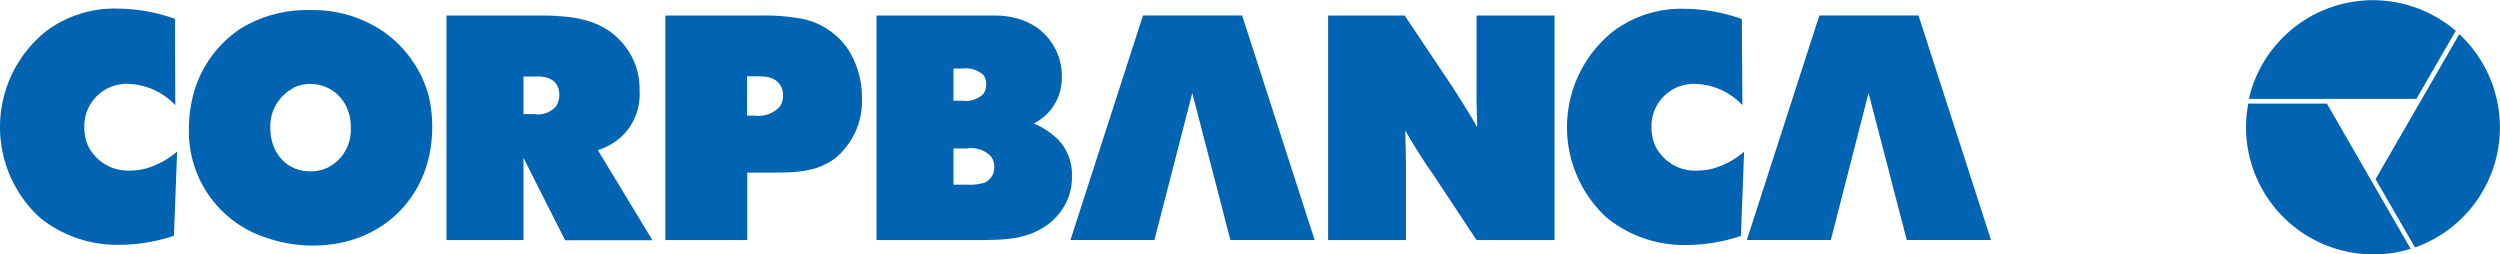 <svg id="Banco_Corpbanca" data-name="Banco Corpbanca" xmlns="http://www.w3.org/2000/svg" viewBox="0 0 274.81 27.96"><defs><style>.cls-1{fill:#0064b3;}</style></defs><path class="cls-1" d="M312.16,51.34a14,14,0,0,0-22.65,7.42l0,.12H307.9l4.33-7.49Z" transform="translate(-42.28 -48.01)"/><path class="cls-1" d="M298,59.4h-8.59v.09a13.52,13.52,0,0,0-.24,2.52,14,14,0,0,0,18,13.38l.12,0-.07-.11c-.38-.67-8.9-15.43-9.11-15.8l0-.05Z" transform="translate(-42.28 -48.01)"/><path class="cls-1" d="M312.56,51.86,303.41,67.7l4.32,7.49.08,0a14,14,0,0,0,4.91-23.33l-.1-.09Z" transform="translate(-42.28 -48.01)"/><path class="cls-1" d="M61.55,59.57a7.41,7.41,0,0,0-5.21-2.34,4.65,4.65,0,0,0-4.79,4.83,5,5,0,0,0,.42,2,4.9,4.9,0,0,0,4.65,2.7,6.59,6.59,0,0,0,1.67-.22,8.94,8.94,0,0,0,3.46-1.88l-.35,9.26a18.88,18.88,0,0,1-5.94,1,13.5,13.5,0,0,1-8.81-3,13.49,13.49,0,0,1,.7-20.48,12.55,12.55,0,0,1,8-2.48,19.21,19.21,0,0,1,6.16,1.12Z" transform="translate(-42.28 -48.01)"/><path class="cls-1" d="M84.3,51.4a12.68,12.68,0,0,1,5.1,7.13A14.94,14.94,0,0,1,89.79,62c0,7.58-5.49,13-13.08,13a15.74,15.74,0,0,1-5.31-.91,12.25,12.25,0,0,1-8.35-12,14.48,14.48,0,0,1,.38-3.28,12.55,12.55,0,0,1,5.35-7.69,13.91,13.91,0,0,1,7.52-2A13.72,13.72,0,0,1,84.3,51.4Zm-9.82,6.32A4.73,4.73,0,0,0,72,62.13c0,2.55,1.67,4.71,4.37,4.71a4.19,4.19,0,0,0,1.88-.38,4.63,4.63,0,0,0,2.59-4.4,4.93,4.93,0,0,0-.35-2,4.36,4.36,0,0,0-6-2.38Z" transform="translate(-42.28 -48.01)"/><path class="cls-1" d="M101.57,49.72c.73,0,1.46,0,2.2.07,2.83.17,5.42.94,7.2,3.28a7.52,7.52,0,0,1,1.61,4.86A6.36,6.36,0,0,1,110,63.52a8,8,0,0,1-2,1l6,9.9H104.4l-4.58-9.06V74.4H91.36V49.72ZM99.82,60.55H101a2.58,2.58,0,0,0,2.41-.87,2.25,2.25,0,0,0,.35-1.26c0-2.24-2.44-2-2.79-2H99.82Z" transform="translate(-42.28 -48.01)"/><path class="cls-1" d="M125.72,49.72A23.15,23.15,0,0,1,130,50a8,8,0,0,1,5.63,3.63,9.91,9.91,0,0,1,1.4,5.21,8.13,8.13,0,0,1-3,6.61c-2,1.46-4.3,1.53-6.67,1.53h-2.94V74.4h-9V49.72Zm-1.33,11h.87a3.16,3.16,0,0,0,2.59-.84,1.76,1.76,0,0,0,.49-1.36A1.78,1.78,0,0,0,128,57.3c-.63-.91-1.78-.91-2.76-.91h-.84Z" transform="translate(-42.28 -48.01)"/><path class="cls-1" d="M150.2,49.72c.49,0,1,0,1.51,0,.94,0,4.29.14,6.18,3A6.43,6.43,0,0,1,159,56.39a5.65,5.65,0,0,1-1.68,4.2,7.63,7.63,0,0,1-1.4,1,8.36,8.36,0,0,1,2.66,1.75,5.5,5.5,0,0,1,1.53,4.05,6.23,6.23,0,0,1-1.29,3.95A6.74,6.74,0,0,1,157,73c-2.13,1.33-4.3,1.36-6.71,1.4H138.63V49.72Zm-3.11,9.36h1a2.77,2.77,0,0,0,2.2-.66,1.6,1.6,0,0,0,.39-1.15,1.65,1.65,0,0,0-.28-1,2.92,2.92,0,0,0-2.31-.73h-1Zm0,9.23h1.5a5.7,5.7,0,0,0,1.89-.21,1.78,1.78,0,0,0,1.09-1.74,1.8,1.8,0,0,0-.39-1.19,3,3,0,0,0-2.62-.84h-1.47Z" transform="translate(-42.28 -48.01)"/><path class="cls-1" d="M196.69,49.72,202,57.65l1.26,2c.49.81,1,1.58,1.4,2.38,0-1-.07-2-.07-2.94V49.72h8.57V74.4h-8.57l-4.82-7.28c-.6-.83-1.16-1.71-1.71-2.58s-.88-1.44-1.3-2.17c0,1.29.07,2.55.07,3.85V74.4h-8.56V49.72Z" transform="translate(-42.28 -48.01)"/><path class="cls-1" d="M233.81,59.57a7.37,7.37,0,0,0-5.21-2.34,4.65,4.65,0,0,0-4.78,4.83,5,5,0,0,0,.42,2,4.88,4.88,0,0,0,4.64,2.7,6.67,6.67,0,0,0,1.68-.22A8.94,8.94,0,0,0,234,64.68l-.35,9.26a18.93,18.93,0,0,1-5.94,1,13.5,13.5,0,0,1-8.81-3,13.49,13.49,0,0,1,.7-20.48,12.55,12.55,0,0,1,8-2.48,19.14,19.14,0,0,1,6.15,1.12Z" transform="translate(-42.28 -48.01)"/><polygon class="cls-1" points="136.54 1.7 125.64 1.7 117.67 26.38 126.9 26.38 131.06 10.23 135.25 26.38 144.51 26.38 136.54 1.7"/><polygon class="cls-1" points="210.89 1.7 199.99 1.7 192.02 26.38 201.25 26.38 205.4 10.23 209.6 26.38 218.86 26.38 210.89 1.7"/></svg>